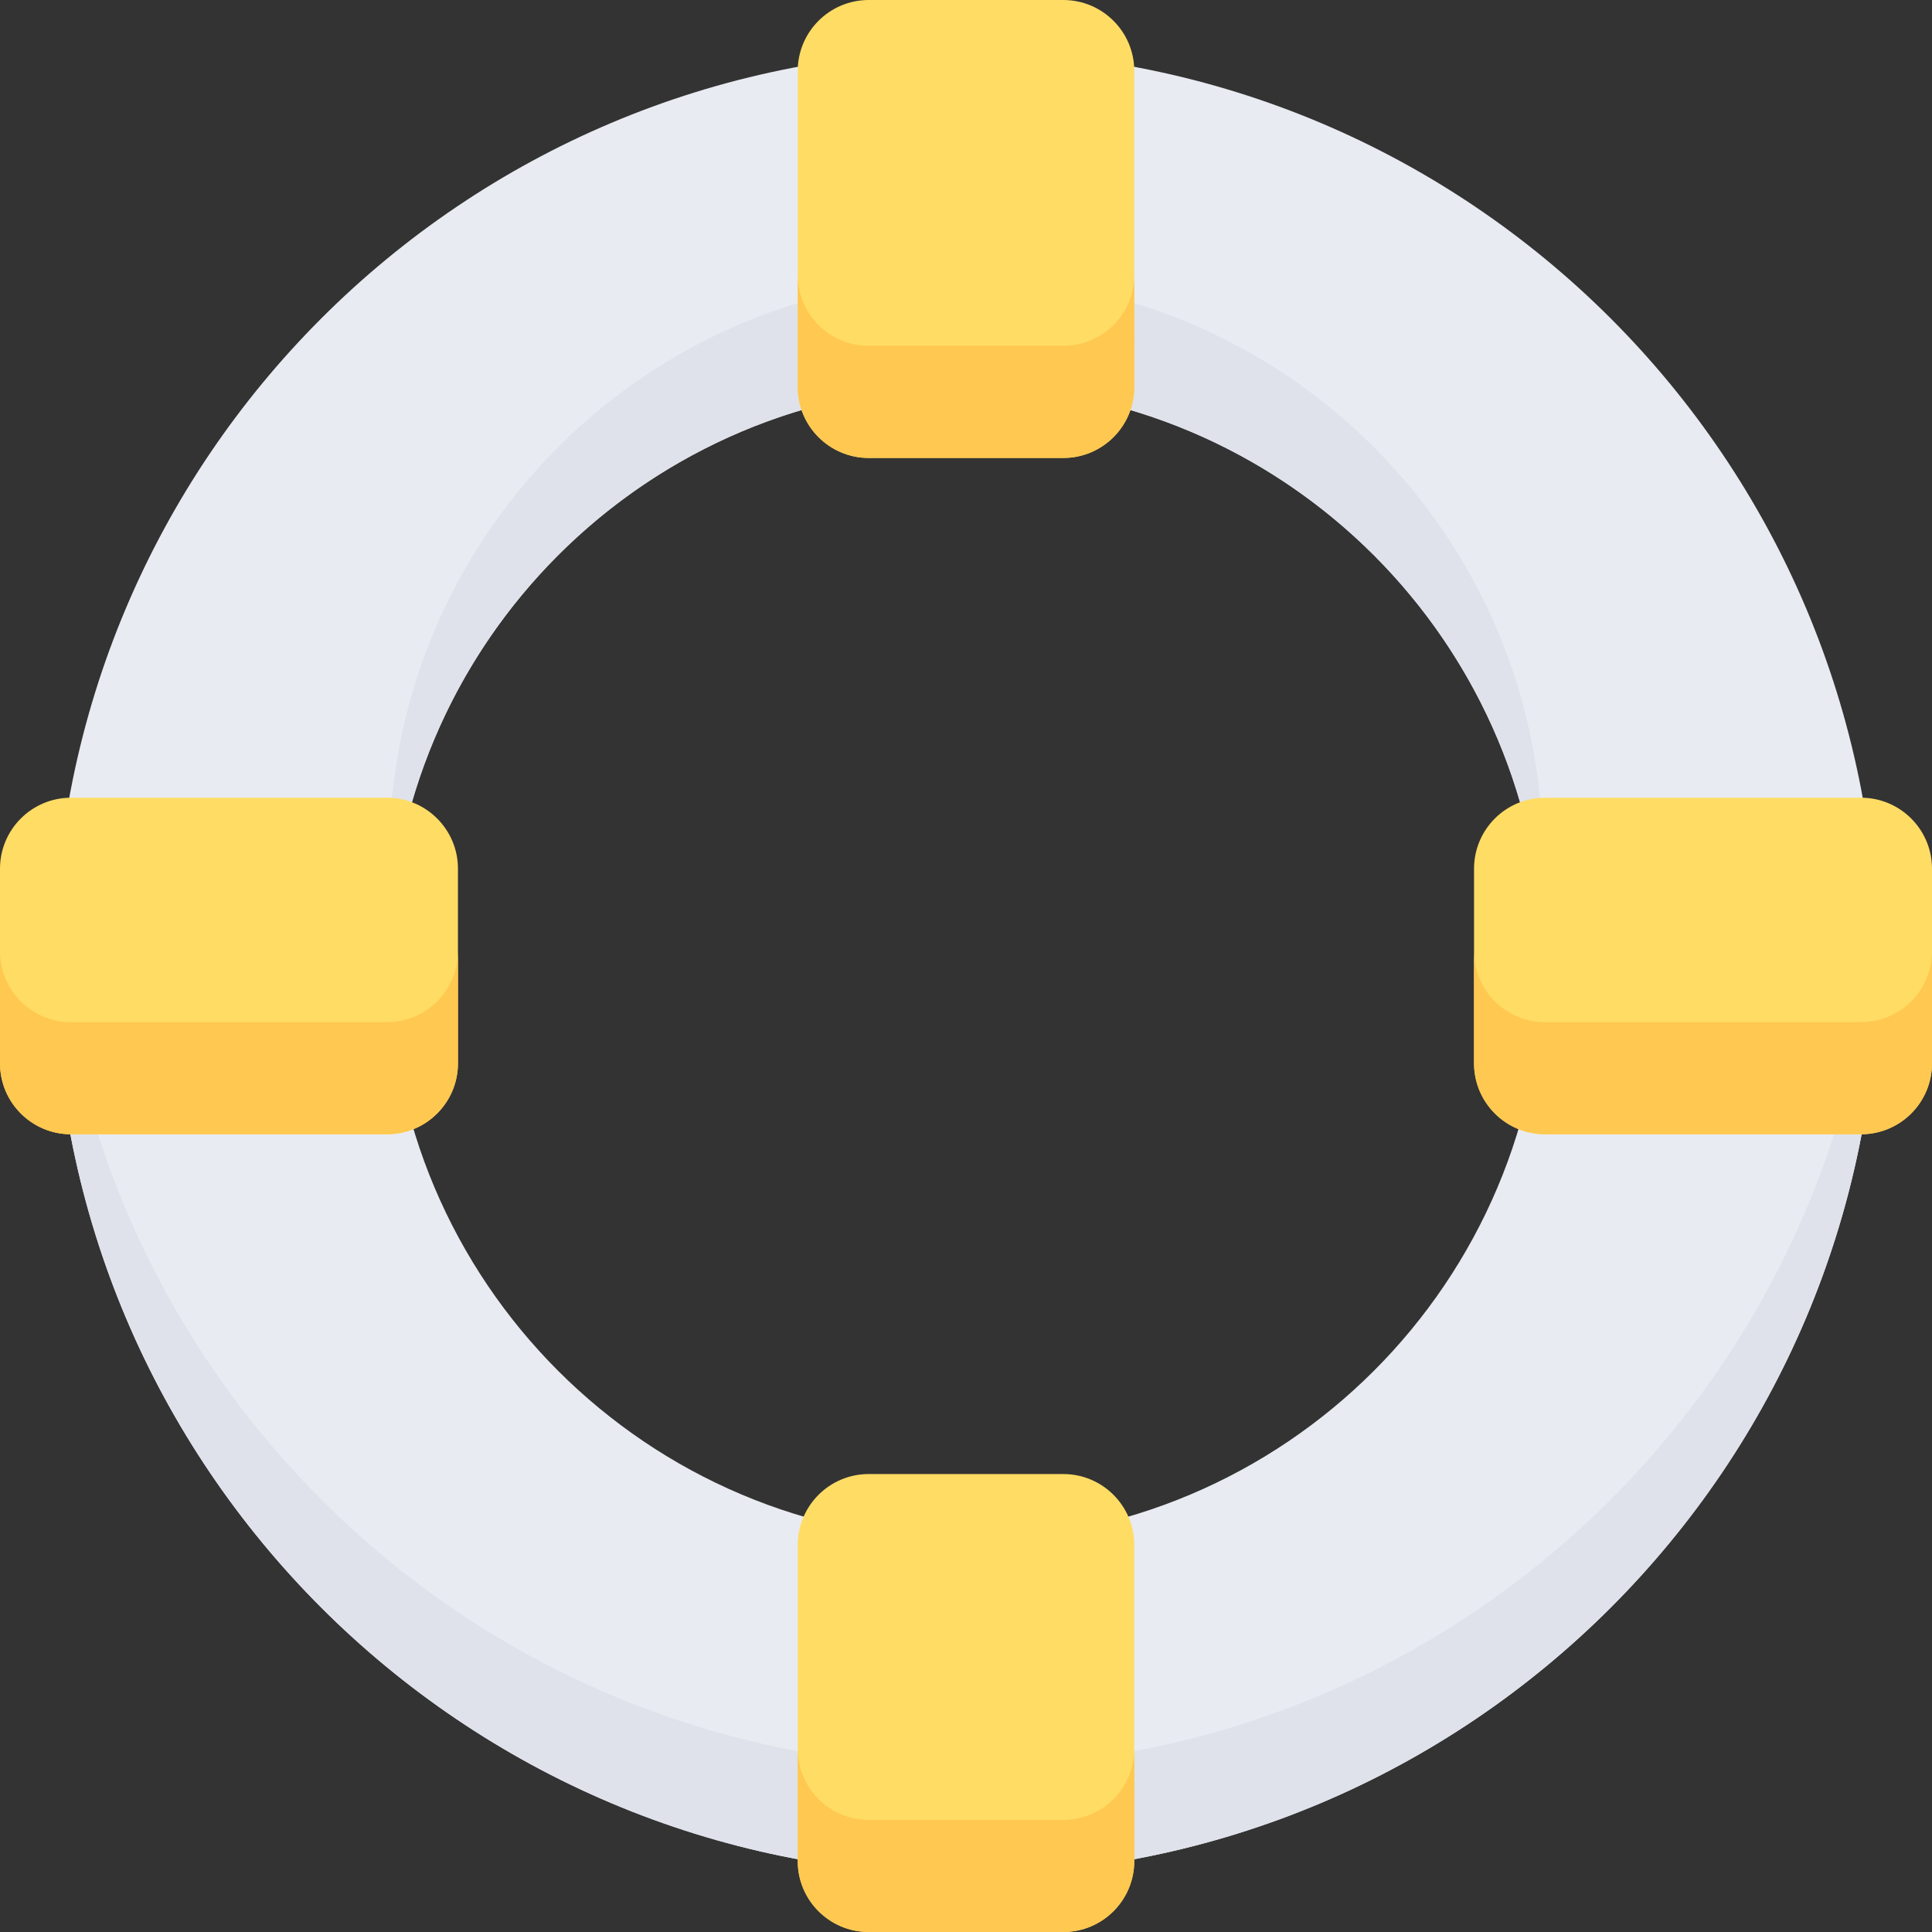 <?xml version="1.0" encoding="iso-8859-1"?>
<!-- Generator: Adobe Illustrator 19.0.0, SVG Export Plug-In . SVG Version: 6.00 Build 0)  -->
<svg version="1.1" id="Capa_1" xmlns="http://www.w3.org/2000/svg" xmlns:xlink="http://www.w3.org/1999/xlink" x="0px" y="0px"
	 viewBox="0 0 512 512" style="enable-background:new 0 0 512 512;" xml:space="preserve">
<rect x="0" y="0" width="512" height="512" fill="#333333" stroke="none"/>
<path style="fill:#E9EBF2;" d="M256,13.605c-133.436,0-241.607,108.171-241.607,241.607S122.564,496.819,256,496.819
	s241.607-108.171,241.607-241.607S389.436,13.605,256,13.605z M256,408.065c-84.418,0-152.853-68.435-152.853-152.853
	S171.582,102.359,256,102.359s152.853,68.434,152.853,152.853S340.418,408.065,256,408.065z"/>
<g>
	<path style="fill:#DFE2EA;" d="M256,73.723c-84.418,0-152.853,68.434-152.853,152.853c0,4.829,0.235,9.603,0.673,14.318
		c7.22-77.703,72.591-138.535,152.18-138.535s144.96,60.832,152.18,138.535c0.438-4.715,0.673-9.489,0.673-14.318
		C408.853,142.157,340.418,73.723,256,73.723z"/>
	<path style="fill:#DFE2EA;" d="M256,468.183c-128.628,0-233.762-100.52-241.174-227.289c-0.277,4.739-0.434,9.51-0.434,14.318
		c0,133.436,108.171,241.607,241.607,241.607s241.607-108.171,241.607-241.607c0-4.808-0.157-9.579-0.434-14.318
		C489.762,367.663,384.628,468.183,256,468.183z"/>
</g>
<g>
	<path style="fill:#FFDC64;" d="M281.782,121.364h-51.564c-10.391,0-18.814-8.423-18.814-18.814V18.814
		C211.404,8.423,219.828,0,230.218,0h51.564c10.391,0,18.814,8.423,18.814,18.814v83.736
		C300.596,112.94,292.172,121.364,281.782,121.364z"/>
	<path style="fill:#FFDC64;" d="M281.782,512h-51.564c-10.391,0-18.814-8.423-18.814-18.814V409.45
		c0-10.391,8.423-18.814,18.814-18.814h51.564c10.391,0,18.814,8.423,18.814,18.814v83.736C300.596,503.577,292.172,512,281.782,512
		z"/>
	<path style="fill:#FFDC64;" d="M390.636,281.782v-51.564c0-10.391,8.423-18.814,18.814-18.814h83.736
		c10.391,0,18.814,8.423,18.814,18.814v51.564c0,10.391-8.423,18.814-18.814,18.814H409.45
		C399.06,300.596,390.636,292.172,390.636,281.782z"/>
	<path style="fill:#FFDC64;" d="M0,281.782v-51.564c0-10.391,8.423-18.814,18.814-18.814h83.736
		c10.391,0,18.814,8.423,18.814,18.814v51.564c0,10.391-8.423,18.814-18.814,18.814H18.814C8.423,300.596,0,292.172,0,281.782z"/>
</g>
<g>
	<path style="fill:#FFC850;" d="M281.782,91.655h-51.564c-10.39,0-18.814-8.423-18.814-18.814v29.709
		c0,10.391,8.423,18.814,18.814,18.814h51.564c10.39,0,18.814-8.423,18.814-18.814V72.841
		C300.596,83.231,292.172,91.655,281.782,91.655z"/>
	<path style="fill:#FFC850;" d="M281.782,482.291h-51.564c-10.39,0-18.814-8.423-18.814-18.814v29.709
		c0,10.391,8.423,18.814,18.814,18.814h51.564c10.39,0,18.814-8.423,18.814-18.814v-29.709
		C300.596,473.868,292.172,482.291,281.782,482.291z"/>
	<path style="fill:#FFC850;" d="M493.186,270.887H409.45c-10.39,0-18.814-8.423-18.814-18.814v29.709
		c0,10.391,8.423,18.814,18.814,18.814h83.736c10.39,0,18.814-8.423,18.814-18.814v-29.709
		C512,262.463,503.577,270.887,493.186,270.887z"/>
	<path style="fill:#FFC850;" d="M102.55,270.887H18.814C8.423,270.887,0,262.463,0,252.073v29.709
		c0,10.391,8.423,18.814,18.814,18.814h83.736c10.39,0,18.814-8.423,18.814-18.814v-29.709
		C121.364,262.463,112.94,270.887,102.55,270.887z"/>
</g>
<g>
</g>
<g>
</g>
<g>
</g>
<g>
</g>
<g>
</g>
<g>
</g>
<g>
</g>
<g>
</g>
<g>
</g>
<g>
</g>
<g>
</g>
<g>
</g>
<g>
</g>
<g>
</g>
<g>
</g>
</svg>
